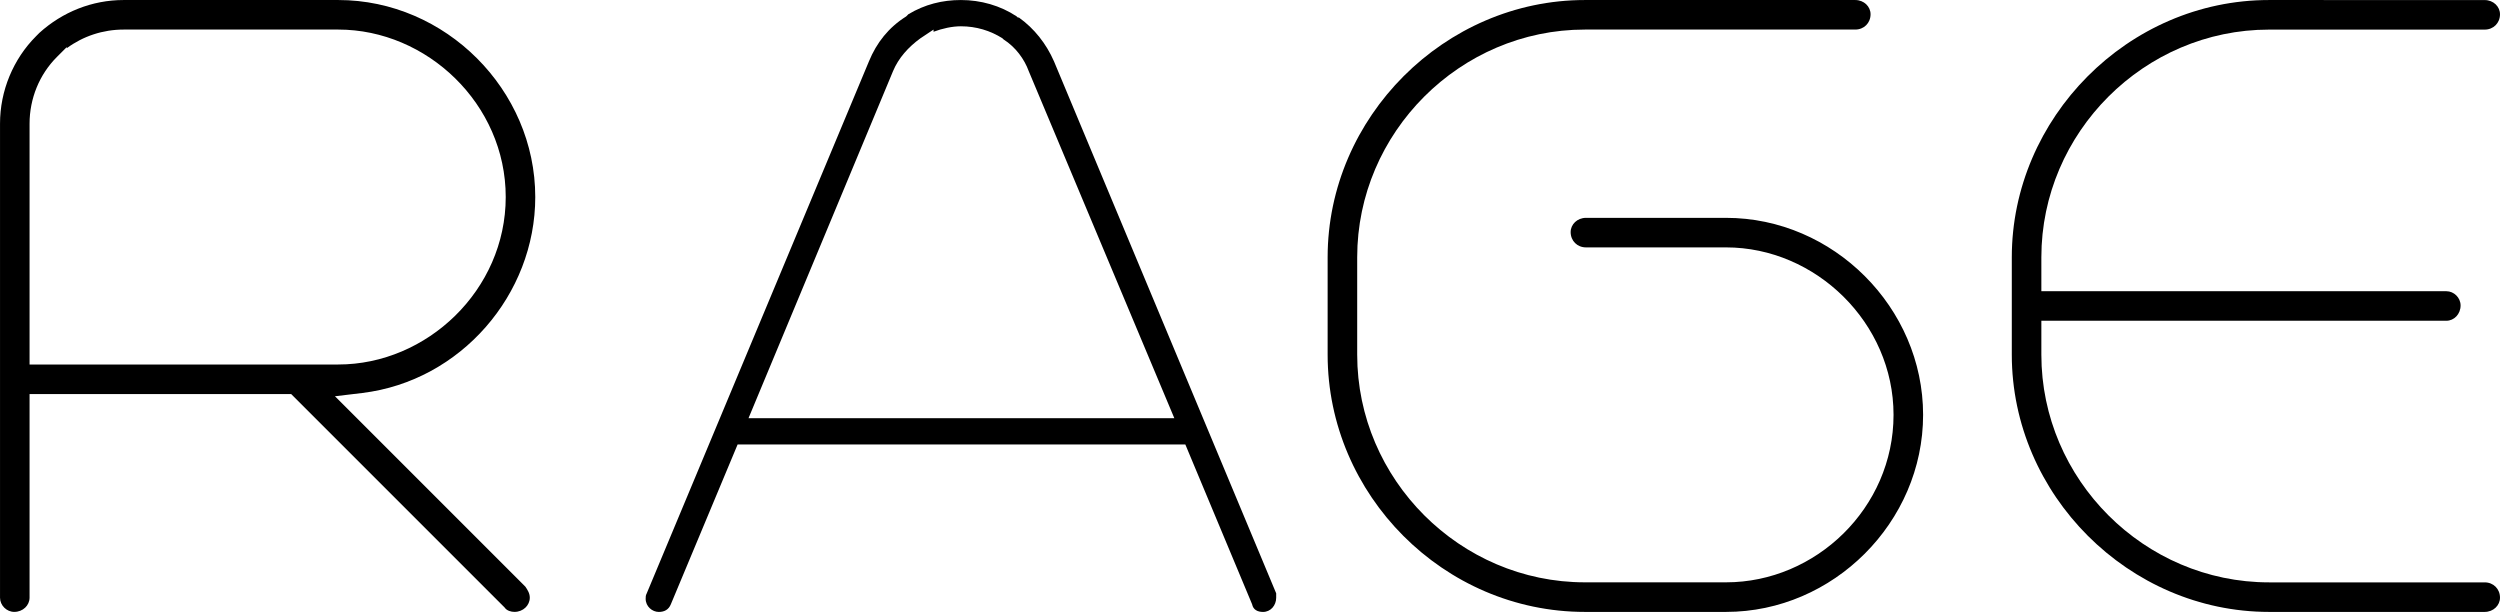 <?xml version="1.0" encoding="UTF-8" standalone="no"?>
<svg
   xmlns:dc="http://purl.org/dc/elements/1.1/"
   xmlns:cc="http://creativecommons.org/ns#"
   xmlns:rdf="http://www.w3.org/1999/02/22-rdf-syntax-ns#"
   xmlns:svg="http://www.w3.org/2000/svg"
   xmlns="http://www.w3.org/2000/svg"
   id="svg8"
   version="1.1"
   viewBox="0 0 116.022 28.397"
   height="28.397mm"
   width="116.022mm">
  <defs
     id="defs2" />
  <g
     transform="translate(-46.989,-134.301)"
     id="layer1">
    <g
       transform="translate(2.388,6.306)"
       id="text3715"
       style="font-style:normal;font-weight:normal;font-size:10.583px;line-height:1.25;font-family:sans-serif;letter-spacing:0px;word-spacing:0px;fill:#000000;fill-opacity:1;stroke:none;stroke-width:0.265"
       aria-label="RAGE">
      <path
         id="path3717"
         style="font-style:normal;font-variant:normal;font-weight:normal;font-stretch:normal;font-size:50.8px;font-family:Trench;-inkscape-font-specification:Trench;stroke-width:0.265"
         d="m 46.278,129.672 c -1.067,1.067 -1.676,2.54 -1.676,4.064 v 21.996 c 0,0.356 0.305,0.66 0.66,0.66 0.406,0 0.711,-0.305 0.711,-0.66 v -9.449 h 12.141 l 9.906,9.906 c 0.102,0.152 0.305,0.203 0.457,0.203 0.406,0 0.711,-0.305 0.711,-0.66 0,-0.203 -0.102,-0.356 -0.203,-0.508 l -8.839,-8.839 1.27,-0.152 c 4.572,-0.559 8.026,-4.572 8.026,-9.093 0,-4.978 -4.166,-9.144 -9.144,-9.144 h -9.957 c -1.473,0 -2.845,0.559 -3.912,1.524 z m 13.36,15.24 H 45.973 v -11.176 c 0,-1.168 0.457,-2.286 1.27,-3.099 l 0.457,-0.457 v 0.051 c 0.762,-0.559 1.676,-0.864 2.642,-0.864 h 9.957 c 4.115,0 7.772,3.454 7.772,7.772 0,4.318 -3.658,7.772 -7.772,7.772 z" />
      <path
         id="path3719"
         style="font-style:normal;font-variant:normal;font-weight:normal;font-stretch:normal;font-size:50.8px;font-family:Trench;-inkscape-font-specification:Trench;stroke-width:0.265"
         d="m 91.786,128.758 c -0.762,-0.508 -1.676,-0.762 -2.591,-0.762 -0.864,0 -1.676,0.203 -2.438,0.66 l -0.102,0.102 c -0.813,0.508 -1.372,1.219 -1.727,2.083 l -10.312,24.689 c -0.051,0.102 -0.051,0.152 -0.051,0.254 0,0.356 0.305,0.61 0.61,0.61 0.254,0 0.457,-0.102 0.559,-0.356 l 3.099,-7.417 h 20.777 l 3.099,7.417 c 0.051,0.254 0.254,0.356 0.508,0.356 0.356,0 0.61,-0.305 0.61,-0.66 0,-0.051 0,-0.152 0,-0.203 l -10.312,-24.689 c -0.356,-0.813 -0.914,-1.524 -1.626,-2.032 h -0.051 z m -3.861,0.711 c 0.406,-0.152 0.864,-0.254 1.27,-0.254 0.711,0 1.372,0.203 1.93,0.559 l 0.051,0.051 c 0.559,0.356 0.965,0.914 1.168,1.473 l 6.756,16.104 h -19.761 l 6.706,-16.104 c 0.254,-0.61 0.711,-1.118 1.27,-1.524 l 0.61,-0.406 z" />
      <path
         id="path3721"
         style="font-style:normal;font-variant:normal;font-weight:normal;font-stretch:normal;font-size:50.8px;font-family:Trench;-inkscape-font-specification:Trench;stroke-width:0.265"
         d="m 118.814,138.105 h -0.61 c -0.406,0 -0.711,0.305 -0.711,0.66 0,0.406 0.305,0.711 0.711,0.711 h 6.502 c 4.166,0 7.772,3.505 7.772,7.772 0,4.318 -3.607,7.772 -7.772,7.772 h -6.553 c -5.791,0 -10.566,-4.775 -10.566,-10.566 v -4.521 c 0,-5.791 4.775,-10.566 10.566,-10.566 h 12.548 c 0.406,0 0.711,-0.305 0.711,-0.711 0,-0.356 -0.305,-0.66 -0.711,-0.66 h -12.548 c -6.502,0 -11.938,5.436 -11.938,11.938 v 4.521 c 0,6.502 5.385,11.938 11.938,11.938 h 6.553 c 4.978,0 9.144,-4.166 9.144,-9.144 0,-4.978 -4.166,-9.144 -9.144,-9.144 z" />
      <path
         id="path3723"
         style="font-style:normal;font-variant:normal;font-weight:normal;font-stretch:normal;font-size:50.8px;font-family:Trench;-inkscape-font-specification:Trench;stroke-width:0.265"
         d="m 149.904,127.996 c -6.553,0 -11.938,5.486 -11.938,11.938 v 4.521 c 0,6.502 5.436,11.938 11.938,11.938 h 10.008 c 0.406,0 0.711,-0.305 0.711,-0.66 0,-0.406 -0.305,-0.711 -0.711,-0.711 h -10.008 c -5.791,0 -10.566,-4.775 -10.566,-10.566 v -1.575 h 18.796 c 0.356,0 0.66,-0.305 0.66,-0.711 0,-0.356 -0.305,-0.66 -0.66,-0.66 h -18.796 v -1.575 c 0,-5.791 4.775,-10.566 10.566,-10.566 h 10.008 c 0.406,0 0.711,-0.305 0.711,-0.711 0,-0.356 -0.305,-0.66 -0.711,-0.66 z" />
    </g>
  </g>
</svg>
